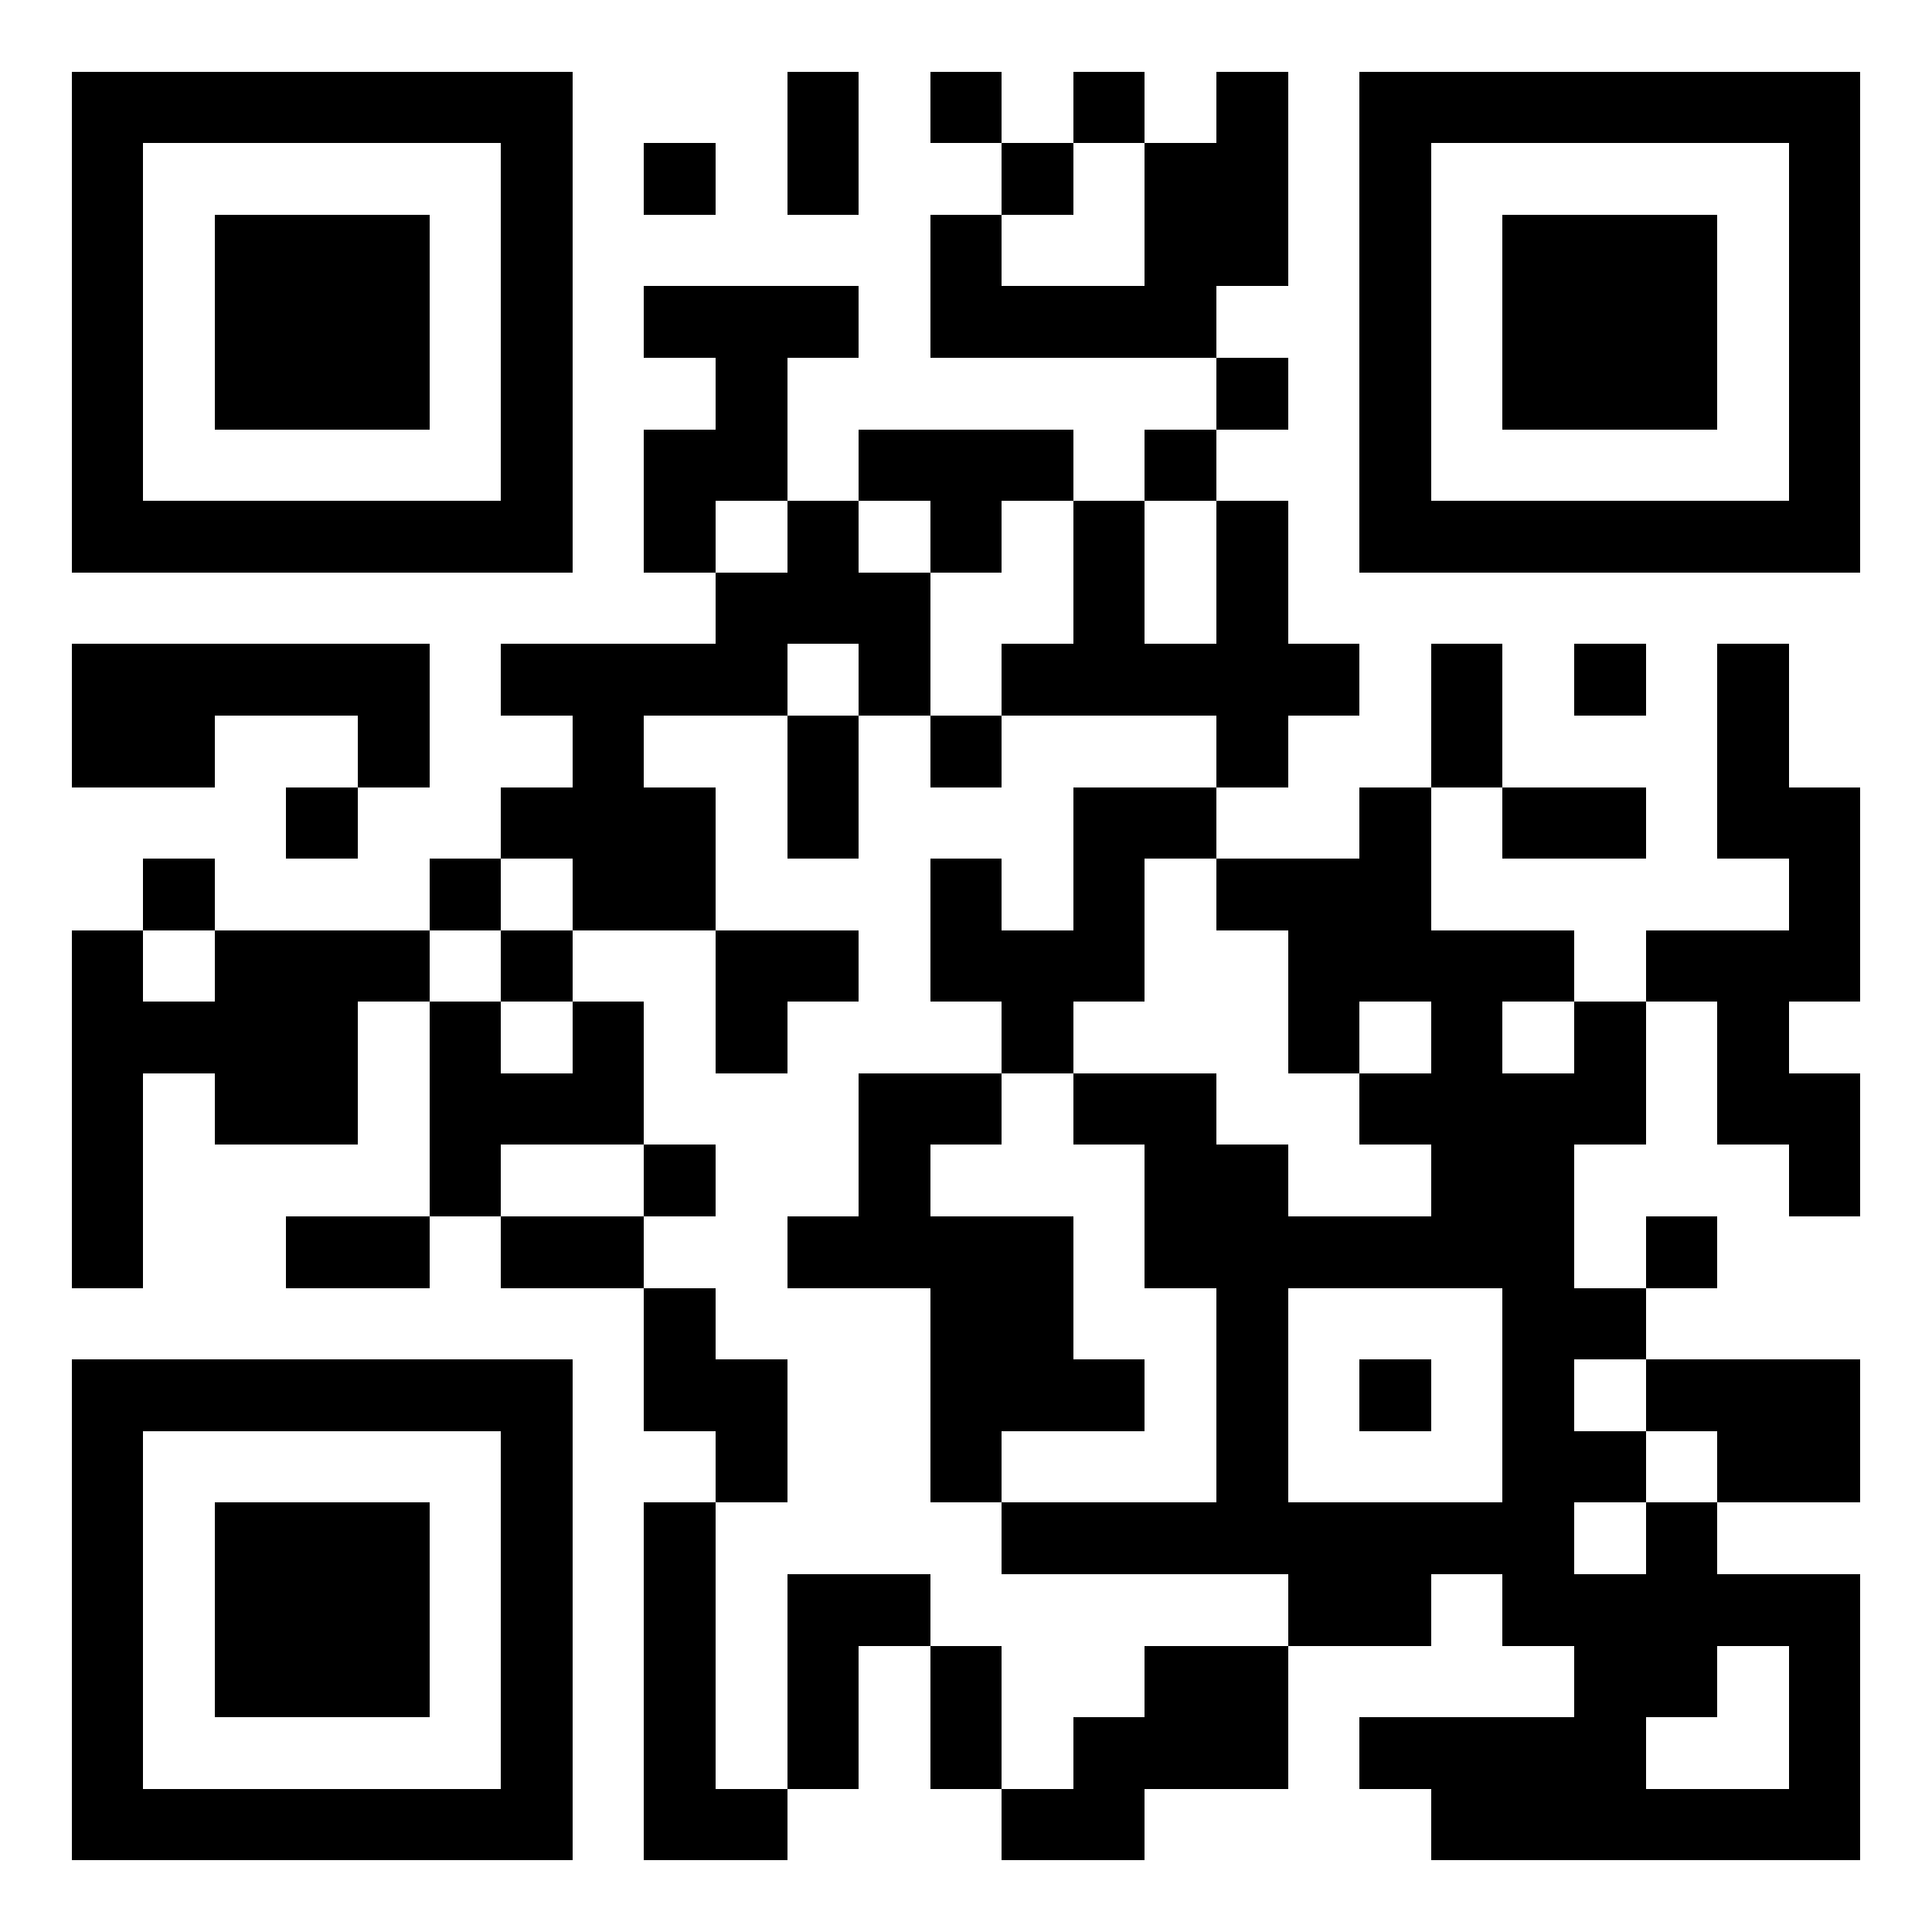 <?xml version="1.0" encoding="utf-8" standalone="yes"?> <svg width="1026" height="1026" viewBox="-1 -1 27 27" xmlns="http://www.w3.org/2000/svg" xmlns:xlink="http://www.w3.org/1999/xlink" shape-rendering="crispEdges" id="qr code"><rect id="qr background" fill-opacity="1" fill="rgb(255, 255, 255)" x="-1" y="-1" width="27" height="27"></rect><path fill-opacity="1" fill="rgb(0, 0, 0)" id="qr dark pixels" fill-rule="evenodd" d="M 10 0 L 11 0 L 11 2 L 10 2 z M 12 0 L 13 0 L 13 1 L 12 1 z M 14 0 L 15 0 L 15 1 L 14 1 z M 16 0 L 17 0 L 17 3 L 16 3 L 16 4 L 12 4 L 12 2 L 13 2 L 13 3 L 15 3 L 15 1 L 16 1 z M 8 1 L 9 1 L 9 2 L 8 2 z M 13 1 L 14 1 L 14 2 L 13 2 z M 8 3 L 11 3 L 11 4 L 10 4 L 10 6 L 9 6 L 9 7 L 8 7 L 8 5 L 9 5 L 9 4 L 8 4 z M 16 4 L 17 4 L 17 5 L 16 5 z M 11 5 L 14 5 L 14 6 L 13 6 L 13 7 L 12 7 L 12 6 L 11 6 z M 15 5 L 16 5 L 16 6 L 15 6 z M 10 6 L 11 6 L 11 7 L 12 7 L 12 9 L 11 9 L 11 8 L 10 8 L 10 9 L 8 9 L 8 10 L 9 10 L 9 12 L 7 12 L 7 11 L 6 11 L 6 10 L 7 10 L 7 9 L 6 9 L 6 8 L 9 8 L 9 7 L 10 7 z M 14 6 L 15 6 L 15 8 L 16 8 L 16 6 L 17 6 L 17 8 L 18 8 L 18 9 L 17 9 L 17 10 L 16 10 L 16 9 L 13 9 L 13 8 L 14 8 z M 0 8 L 5 8 L 5 10 L 4 10 L 4 9 L 2 9 L 2 10 L 0 10 z M 19 8 L 20 8 L 20 10 L 19 10 z M 21 8 L 22 8 L 22 9 L 21 9 z M 23 8 L 24 8 L 24 10 L 25 10 L 25 13 L 24 13 L 24 14 L 25 14 L 25 16 L 24 16 L 24 15 L 23 15 L 23 13 L 22 13 L 22 12 L 24 12 L 24 11 L 23 11 z M 10 9 L 11 9 L 11 11 L 10 11 z M 12 9 L 13 9 L 13 10 L 12 10 z M 3 10 L 4 10 L 4 11 L 3 11 z M 14 10 L 16 10 L 16 11 L 15 11 L 15 13 L 14 13 L 14 14 L 13 14 L 13 13 L 12 13 L 12 11 L 13 11 L 13 12 L 14 12 z M 18 10 L 19 10 L 19 12 L 21 12 L 21 13 L 20 13 L 20 14 L 21 14 L 21 13 L 22 13 L 22 15 L 21 15 L 21 16 L 19 16 L 19 15 L 18 15 L 18 14 L 19 14 L 19 13 L 18 13 L 18 14 L 17 14 L 17 12 L 16 12 L 16 11 L 18 11 z M 20 10 L 22 10 L 22 11 L 20 11 z M 1 11 L 2 11 L 2 12 L 1 12 z M 5 11 L 6 11 L 6 12 L 5 12 z M 0 12 L 1 12 L 1 13 L 2 13 L 2 12 L 5 12 L 5 13 L 4 13 L 4 15 L 2 15 L 2 14 L 1 14 L 1 17 L 0 17 z M 6 12 L 7 12 L 7 13 L 6 13 z M 9 12 L 11 12 L 11 13 L 10 13 L 10 14 L 9 14 z M 5 13 L 6 13 L 6 14 L 7 14 L 7 13 L 8 13 L 8 15 L 6 15 L 6 16 L 5 16 z M 11 14 L 13 14 L 13 15 L 12 15 L 12 16 L 14 16 L 14 18 L 15 18 L 15 19 L 13 19 L 13 20 L 12 20 L 12 17 L 10 17 L 10 16 L 11 16 z M 14 14 L 16 14 L 16 15 L 17 15 L 17 16 L 16 16 L 16 17 L 15 17 L 15 15 L 14 15 z M 8 15 L 9 15 L 9 16 L 8 16 z M 3 16 L 5 16 L 5 17 L 3 17 z M 6 16 L 8 16 L 8 17 L 6 17 z M 22 16 L 23 16 L 23 17 L 22 17 z M 8 17 L 9 17 L 9 18 L 10 18 L 10 20 L 9 20 L 9 19 L 8 19 z M 21 17 L 22 17 L 22 18 L 21 18 z M 22 18 L 25 18 L 25 20 L 23 20 L 23 19 L 22 19 z M 21 19 L 22 19 L 22 20 L 21 20 z M 8 20 L 9 20 L 9 24 L 10 24 L 10 25 L 8 25 z M 13 20 L 16 20 L 16 21 L 13 21 z M 22 20 L 23 20 L 23 21 L 25 21 L 25 25 L 19 25 L 19 24 L 18 24 L 18 23 L 21 23 L 21 22 L 20 22 L 20 21 L 22 21 zM 23 22 L 24 22 L 24 24 L 22 24 L 22 23 L 23 23 z M 10 21 L 12 21 L 12 22 L 11 22 L 11 24 L 10 24 z M 17 21 L 19 21 L 19 22 L 17 22 z M 12 22 L 13 22 L 13 24 L 12 24 z M 15 22 L 17 22 L 17 24 L 15 24 L 15 25 L 13 25 L 13 24 L 14 24 L 14 23 L 15 23 z"></path><path id="qr squares" d="M0,0h7h0v0v7v0h0h-7h0v0v-7v0h0zM1,1h5h0v0v5v0h0h-5h0v0v-5v0h0zM2,2h3h0v0v3v0h0h-3h0v0v-3v0h0z M18,0h7h0v0v7v0h0h-7h0v0v-7v0h0zM19,1h5h0v0v5v0h0h-5h0v0v-5v0h0zM20,2h3h0v0v3v0h0h-3h0v0v-3v0h0z M0,18h7h0v0v7v0h0h-7h0v0v-7v0h0zM1,19h5h0v0v5v0h0h-5h0v0v-5v0h0zM2,20h3h0v0v3v0h0h-3h0v0v-3v0h0zM16,16h5h0v0v5v0h0h-5h0v0v-5v0h0zM17,17h3h0v0v3v0h0h-3h0v0v-3v0h0zM18,18h1h0v0v1v0h0h-1h0v0v-1v0h0z" fill-rule="evenodd" fill-opacity="1" fill="rgb(0, 0, 0)"></path></svg>